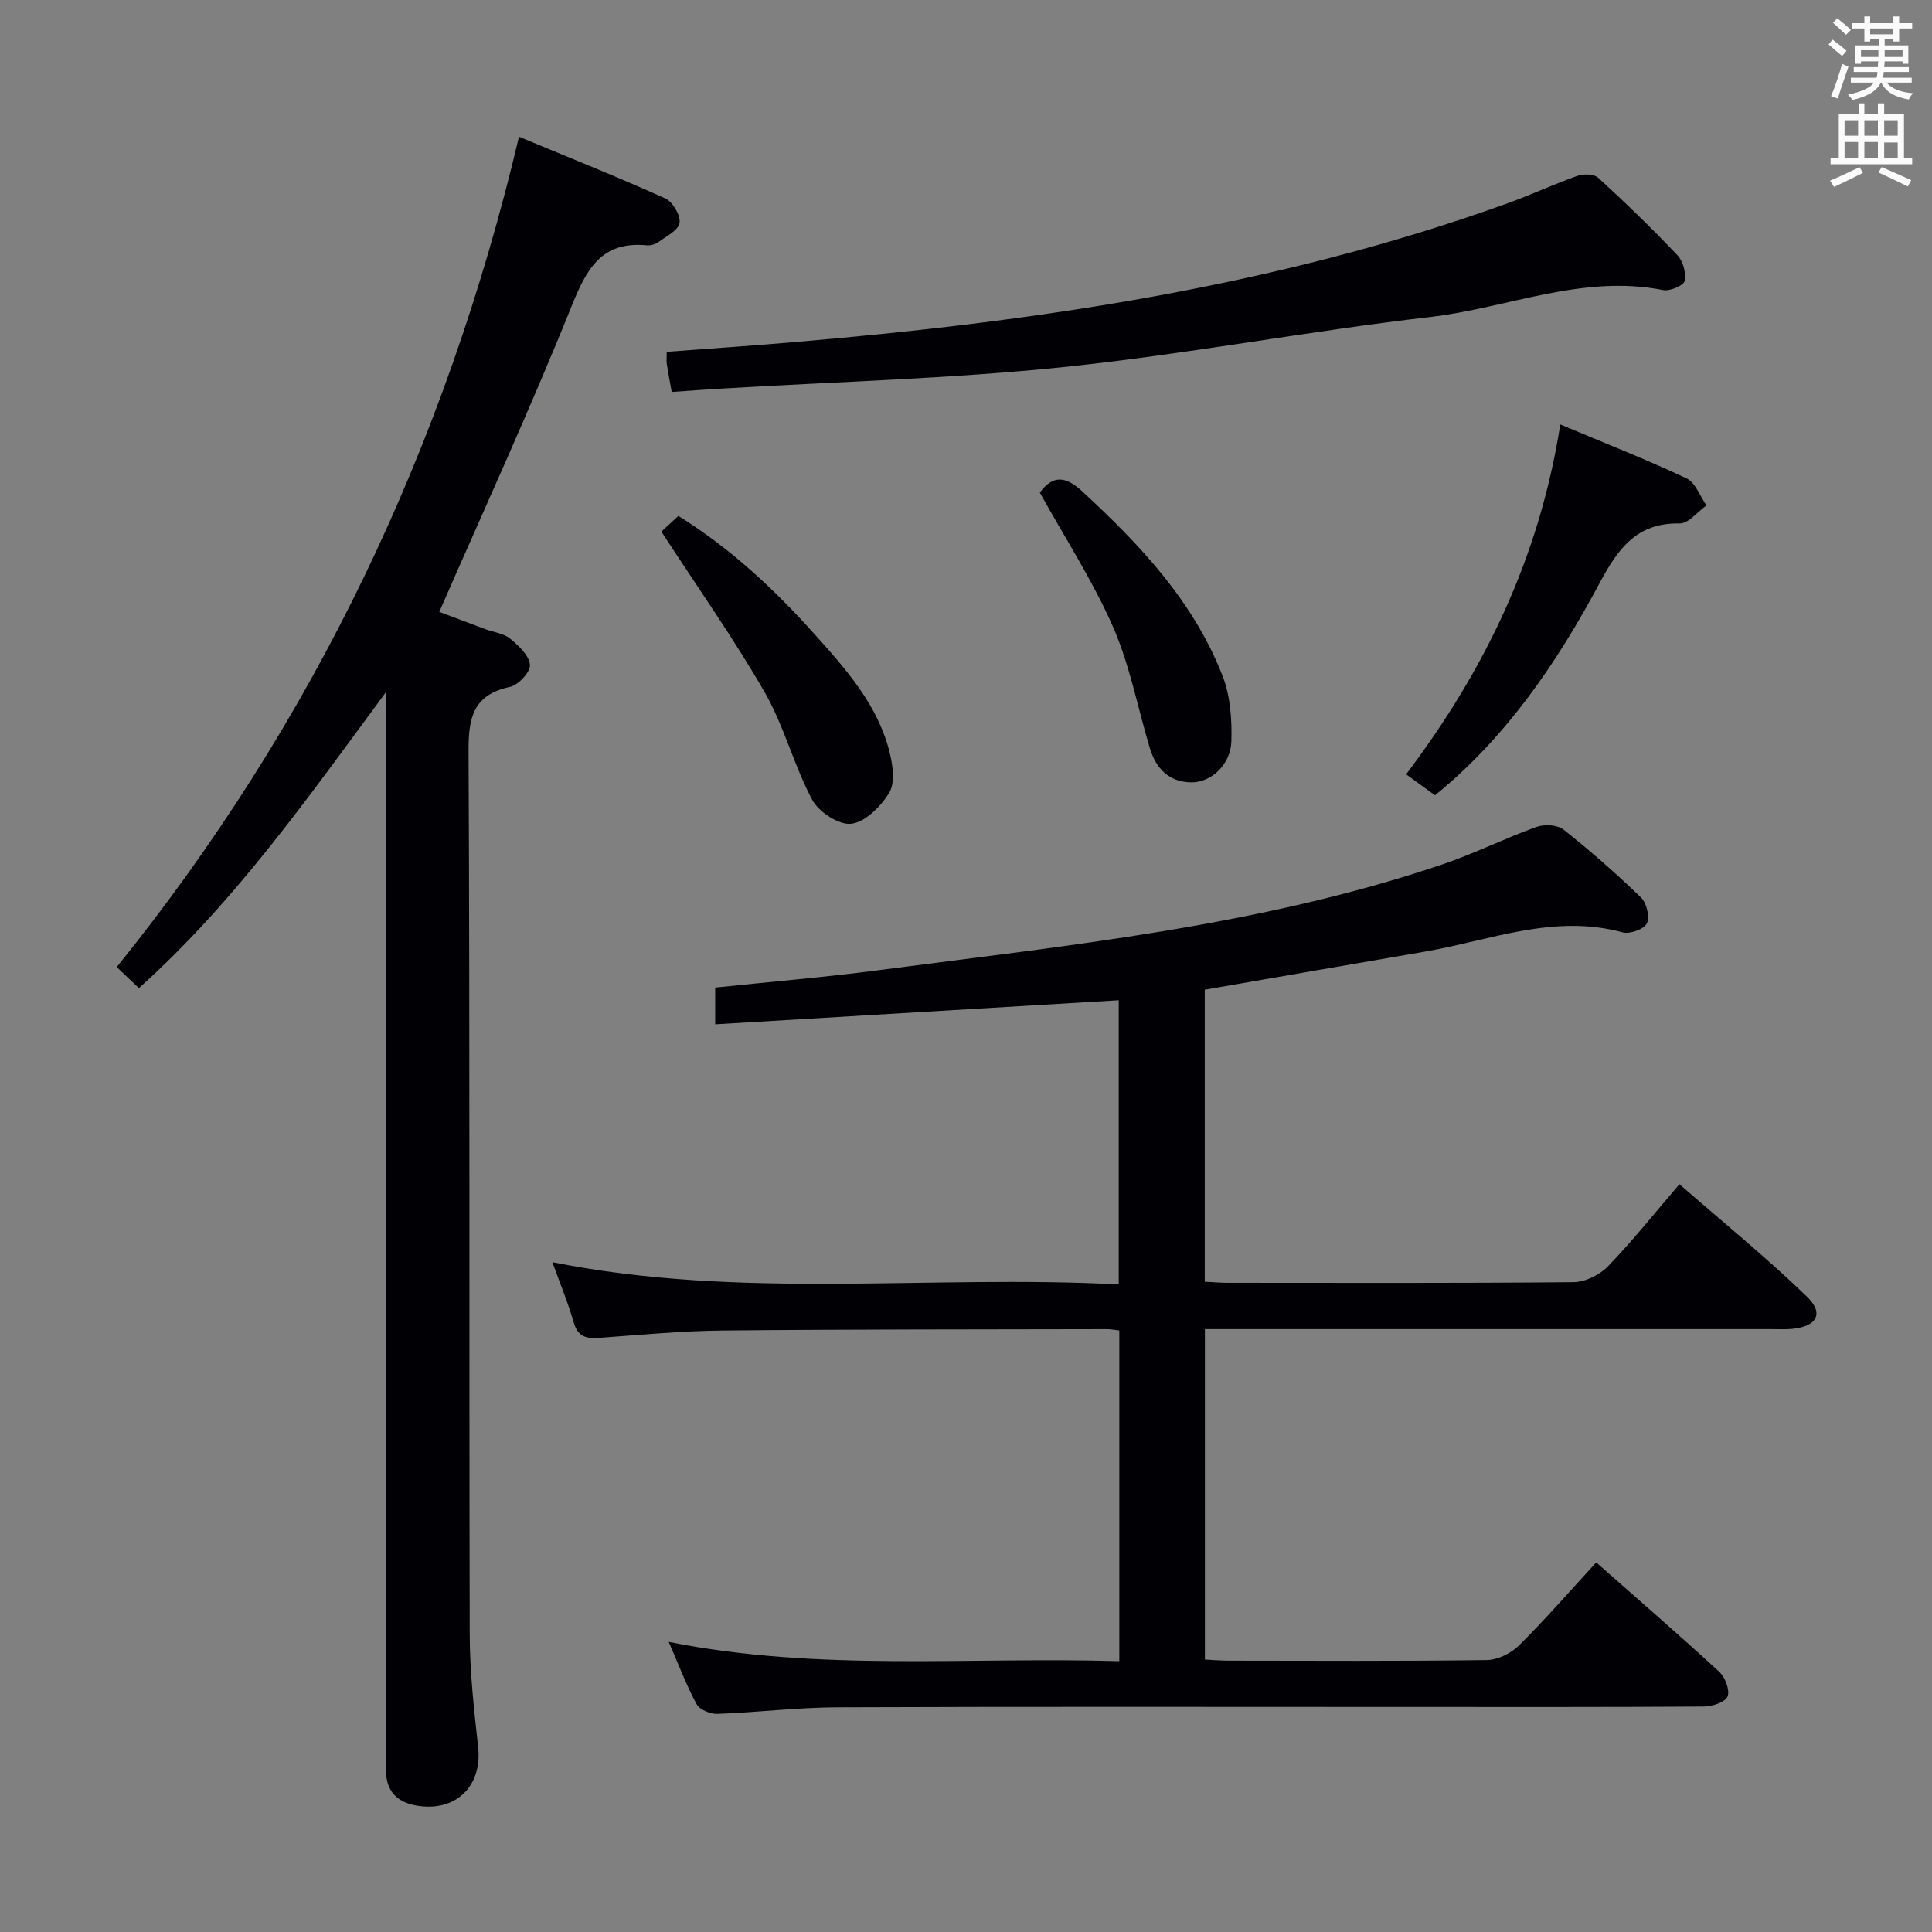 <svg enable-background="new 0 0 400 400" viewBox="0 0 400 400" xmlns="http://www.w3.org/2000/svg"><rect x="0" y="0" width="400" height="400" fill="#808080" stroke="none"/><g fill="#010105"><path d="m231.74 343.93c0-23.34 0-45.77 0-68.47-1.02-.11-1.81-.28-2.61-.27-26.49.06-52.98.02-79.47.28-8.62.09-17.24.91-25.85 1.54-2.72.2-4.26-.49-5.07-3.33-1.17-4.08-2.82-8.03-4.38-12.36 39.15 7.84 78.12 2.55 117.26 4.61 0-20.1 0-39.47 0-58.84-27.76 1.65-55.51 3.31-83.55 4.98 0-3.12 0-5.38 0-7.6 11.41-1.2 22.64-2.14 33.81-3.6 39.32-5.15 78.9-9.09 116.77-21.91 6.59-2.23 12.86-5.38 19.41-7.74 1.65-.59 4.37-.48 5.64.53 5.58 4.42 10.96 9.14 16.07 14.09 1.16 1.12 1.83 4.01 1.19 5.35-.57 1.19-3.52 2.25-5 1.85-14.24-3.89-27.48 1.67-41.05 4-15.03 2.58-30.05 5.2-45.48 7.87v60.46c1.62.08 3.24.22 4.86.22 23.83.01 47.65.1 71.48-.13 2.41-.02 5.37-1.47 7.08-3.22 4.97-5.12 9.43-10.73 14.86-17.06 8.94 7.79 18.02 15.18 26.41 23.29 3.6 3.48 2.02 6.17-3.06 6.66-1.49.14-3 .05-4.5.05-36.99 0-73.98 0-110.97 0-1.95 0-3.9 0-6.13 0v68.41c1.65.08 3.24.23 4.84.23 17.83.02 35.66.12 53.48-.12 2.28-.03 5.04-1.38 6.69-3.01 5.43-5.37 10.44-11.15 16.01-17.21 8.64 7.63 17.16 15 25.45 22.63 1.23 1.13 2.25 3.78 1.75 5.11-.45 1.18-3.15 2.09-4.87 2.1-20.33.14-40.65.09-60.98.09-39.49 0-78.98-.09-118.46.07-8.28.03-16.56 1.06-24.85 1.36-1.45.05-3.67-.86-4.29-2-2.12-3.9-3.69-8.11-5.78-12.9 31.24 6.22 62.14 3.05 93.29 3.99z"/><path d="m79.93 143.27c-16.01 21.65-31.13 43.32-51.17 61.31-1.47-1.39-2.76-2.62-4.59-4.36 40.86-50.64 68.12-107.9 83.28-171.91 10.62 4.42 20.56 8.38 30.3 12.78 1.53.69 3.19 3.52 2.94 5.07-.25 1.53-2.76 2.77-4.4 3.98-.62.46-1.6.72-2.38.65-9.48-.9-12.51 5-15.63 12.75-8.48 21.07-17.97 41.72-27.33 63.14 2.33.88 5.94 2.24 9.56 3.59 1.71.64 3.75.85 5.09 1.94 1.77 1.45 3.93 3.47 4.12 5.42.14 1.44-2.38 4.2-4.1 4.57-7.58 1.63-8.64 6.24-8.61 13.24.29 60.97.1 121.95.24 182.92.02 7.78.88 15.57 1.74 23.32.87 7.78-4.19 13.22-12.04 12.26-4.3-.52-7.07-2.71-7.03-7.48.05-5.5.01-11 .01-16.49 0-67.14 0-134.27 0-201.41 0-1.76 0-3.52 0-5.29z"/><path d="m139.07 81.15c-.4-2.22-.74-3.99-1.01-5.76-.1-.64-.02-1.3-.02-2.55 8.49-.64 16.86-1.21 25.22-1.91 50.69-4.27 100.82-11.5 148.97-28.88 4.84-1.75 9.51-3.94 14.36-5.64 1.27-.45 3.44-.4 4.31.4 5.64 5.17 11.14 10.49 16.4 16.04 1.17 1.23 1.83 3.7 1.48 5.33-.2.94-3.06 2.15-4.44 1.88-16.72-3.34-32.22 3.72-48.3 5.58-25.36 2.94-50.51 7.73-75.89 10.36-23.28 2.41-46.75 3.01-70.13 4.42-3.61.2-7.22.47-10.95.73z"/><path d="m323.04 87.88c9.44 3.97 17.92 7.28 26.13 11.16 1.85.87 2.79 3.68 4.14 5.6-1.85 1.31-3.72 3.77-5.55 3.73-8.9-.17-12.78 5.25-16.52 12.24-8.82 16.47-19.21 31.89-34.14 44.05-1.75-1.27-3.6-2.62-5.98-4.35 16.23-21.47 27.59-44.86 31.92-72.43z"/><path d="m136.93 110.06c.85-.79 2.06-1.9 3.52-3.25 10.68 6.65 19.74 15.06 28.05 24.33 6.67 7.43 13.38 14.91 15.77 24.98.62 2.6 1.04 6.09-.2 8.08-1.73 2.79-4.93 6.01-7.83 6.35-2.55.3-6.74-2.44-8.09-4.97-3.8-7.13-5.8-15.24-9.81-22.22-6.43-11.18-13.9-21.74-21.41-33.3z"/><path d="m215.28 101.98c2.75-3.71 5.37-3.4 8.83-.21 11.94 11.03 23 22.75 29 38.15 1.62 4.15 1.97 9.05 1.83 13.57-.15 4.83-4.2 8.54-8.31 8.49-4.58-.05-7.3-2.86-8.56-7.06-2.53-8.4-4.15-17.19-7.64-25.16-4.18-9.52-9.92-18.35-15.15-27.78z"/></g><path d="m378.6 9.2.8-1c.9.7 1.9 1.4 2.9 2.3l-.9 1.1c-1.1-.9-2-1.7-2.8-2.4zm.5 10.7c.9-2.1 1.6-4.3 2.3-6.7.4.2.8.4 1.3.6-.7 2.1-1.5 4.3-2.2 6.6zm.4-15.2.9-.9c1 .8 2 1.6 2.8 2.4l-1 1c-1-.9-1.9-1.8-2.7-2.5zm12.5-1.3h1.2v1.4h2.7v1.1h-2.7v2.7h-1.2v-.5h-1.8v1.3h4.9v3.8h-1.2v-.5h-3.7c0 .4-.1.9-.1 1.2h5.1v1h-5.2c0 .5-.1.9-.2 1.2h6v1h-5.2c1.1 1.3 2.9 2 5.5 2.2-.4.4-.7.8-.9 1.3-2.9-.5-4.8-1.6-5.7-3.5h-.1c-.8 1.7-2.7 2.9-5.9 3.6-.2-.4-.6-.8-.9-1.1 2.8-.6 4.6-1.4 5.4-2.5h-4.8v-1h5.3c.1-.3.2-.7.2-1.2h-4.9v-1h5c0-.4 0-.8.1-1.2h-3.6v.5h-1.2v-3.8h4.9v-1.3h-1.8v.5h-1.2v-2.7h-2.6v-1.1h2.6v-1.4h1.2v1.4h4.7v-1.4zm-6.7 8.4h3.6c0-.4 0-.9 0-1.4h-3.6zm1.9-4.7h4.7v-1.2h-4.7zm6.7 3.3h-3.7v1.4h3.7z" fill="#fafbfa"/><path d="m384.7 21.4h1.3v2.2h2.8v-2.2h1.3v2.2h4.1v9.1h1.7v1.3h-16.9v-1.3h1.7v-9.1h4.1v-2.2zm.3 13.2.7 1.2c-1.8.9-3.8 1.9-6 2.9-.2-.4-.5-.8-.8-1.3 2.4-1 4.4-2 6.1-2.8zm-3.1-6.5h2.8v-3.2h-2.8zm0 4.6h2.8v-3.3h-2.8zm4.1-4.6h2.8v-3.2h-2.8zm0 4.6h2.8v-3.3h-2.8zm3.6 1.9c2.1.9 4.1 1.8 6.1 2.7l-.7 1.3c-2.2-1.1-4.2-2-6.1-2.9zm3.3-9.7h-2.8v3.2h2.8zm-2.8 7.8h2.8v-3.2h-2.8z" fill="#fafbfa"/></svg>